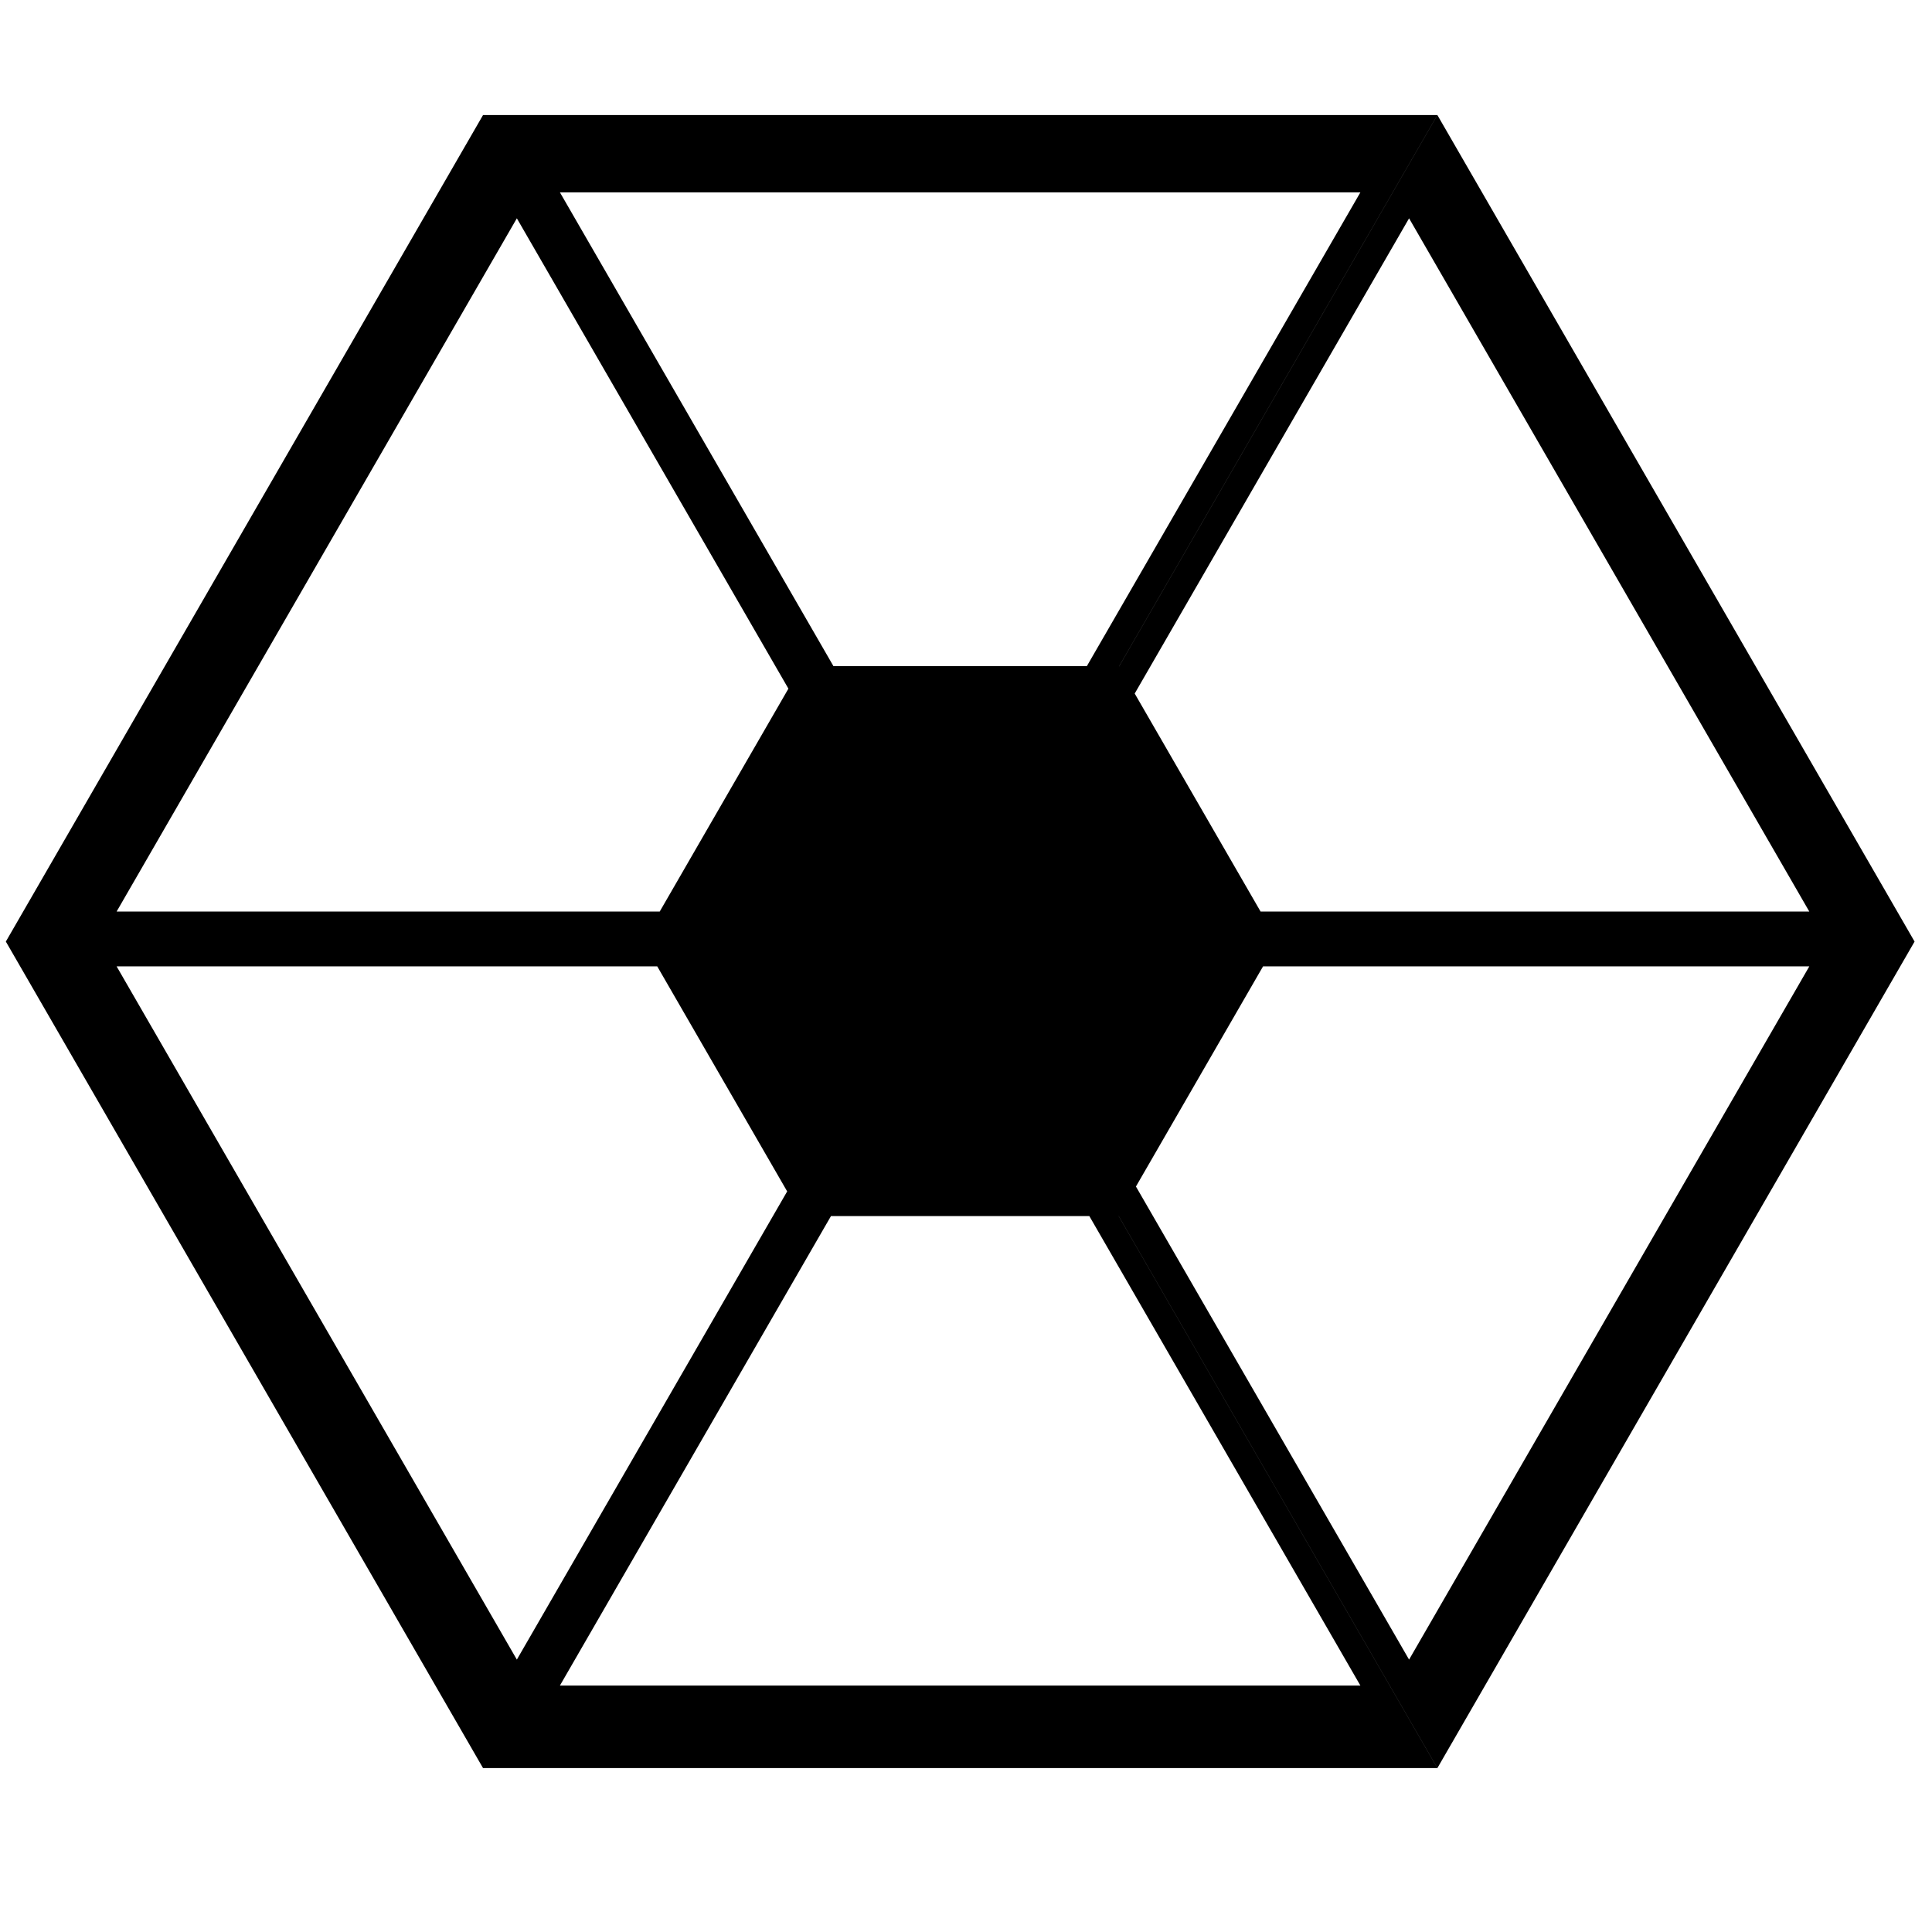 <?xml version="1.0" encoding="UTF-8"?>
<!DOCTYPE svg PUBLIC "-//W3C//DTD SVG 1.1//EN" "http://www.w3.org/Graphics/SVG/1.1/DTD/svg11.dtd">
<svg version="1.1" xmlns="http://www.w3.org/2000/svg" xmlns:xlink="http://www.w3.org/1999/xlink" viewBox="260 275 360 360">
<style type="text/css">
	@media (prefers-color-scheme: dark) {
		.st0 { fill: white; }
	}
</style>
  <g id="Layer_5">
    <path class="st0" d="M349.994,604.455 L350,604.445 L261.089,450.448 L379.801,450.448 L379.801,450.448 L261.089,450.448 L350,296.451 L349.994,296.441 L350.005,296.441 L527.826,296.441 L468.515,399.171 L468.521,399.181 L527.837,296.441 L616.753,450.448 L498.019,450.448 L498.019,450.448 L616.753,450.448 L527.837,604.455 L468.45,501.594 L468.439,501.594 L527.826,604.455 L349.994,604.455 z M462.979,501.594 L414.842,501.594 L364.332,589.079 L513.488,589.079 L462.979,501.594 z M597.138,455.071 L495.35,455.071 L471.666,496.092 L522.561,584.244 L597.138,455.071 z M382.47,455.071 L281.73,455.071 L356.308,584.244 L406.678,497 L382.47,455.071 z M522.561,315.681 L471.436,404.231 L494.89,444.854 L597.138,444.854 L522.561,315.681 z M356.308,315.681 L281.73,444.854 L382.93,444.854 L406.908,403.322 L356.308,315.681 z M513.488,310.845 L364.332,310.845 L415.302,399.127 L462.518,399.127 L513.488,310.845 z" fill="#000000"/>
  </g>
</svg>

